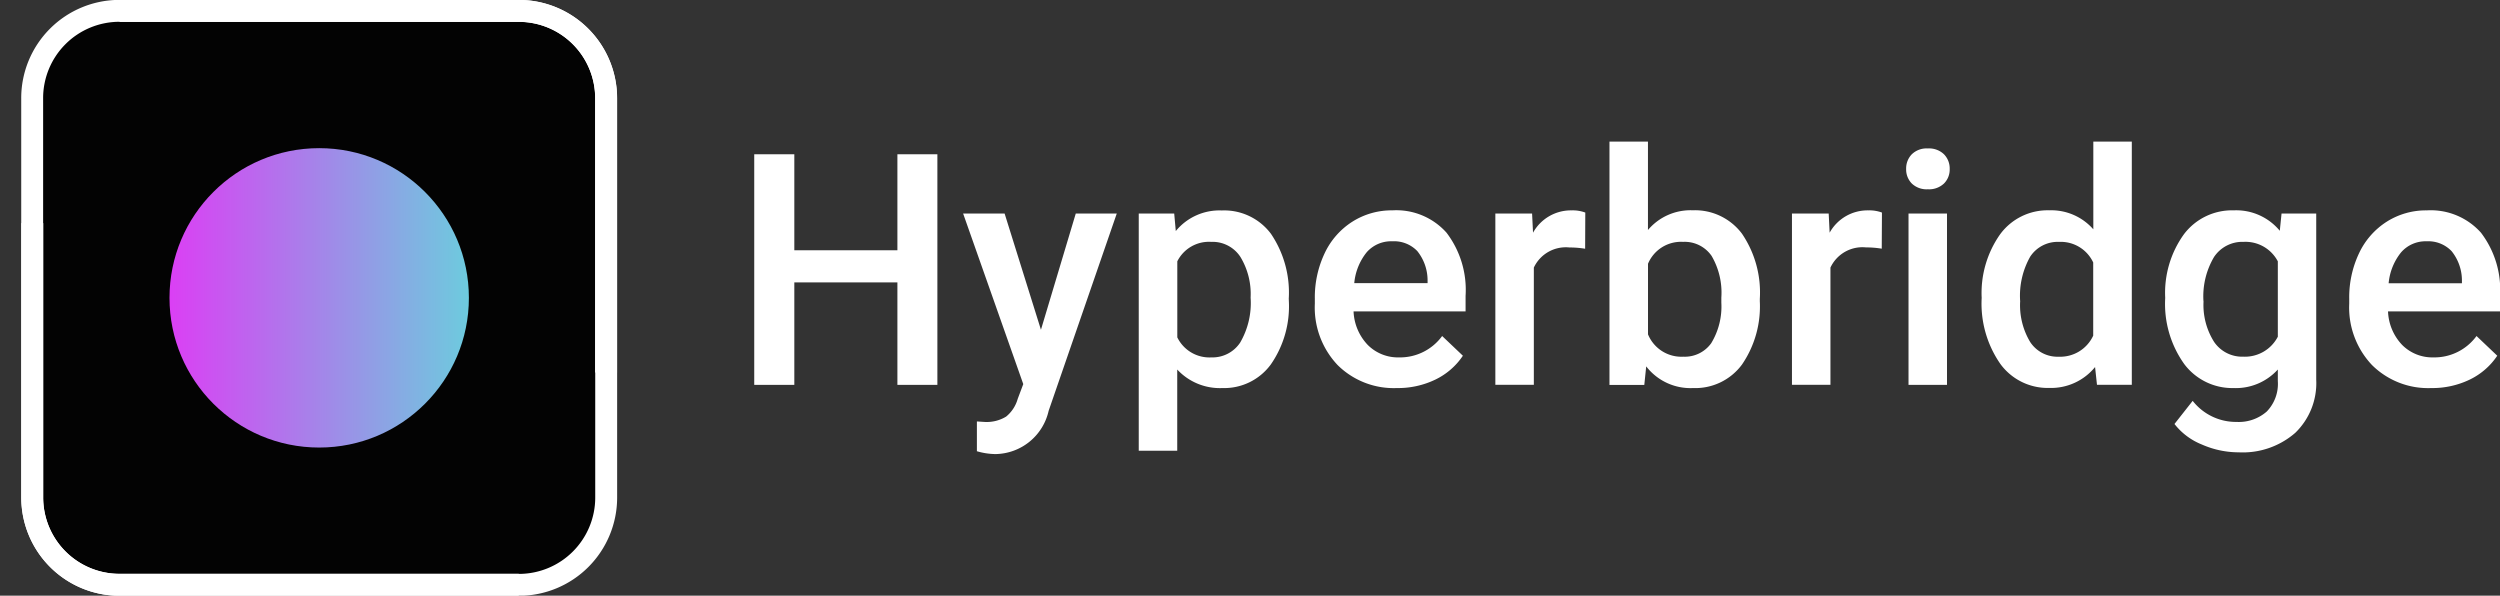 <svg xmlns="http://www.w3.org/2000/svg" xmlns:xlink="http://www.w3.org/1999/xlink" width="114.132" height="27.195" viewBox="0 0 114.132 27.195">
  <rect x="0" y="0" width="114.132" height="27.195" fill="#333333" stroke="none"/>
  <defs>
    <linearGradient id="linear-gradient" y1="0.5" x2="1" y2="0.5" gradientUnits="objectBoundingBox">
      <stop offset="0" stop-color="#db3ff4"/>
      <stop offset="1" stop-color="#6dcbde"/>
    </linearGradient>
  </defs>
  <g id="hyperbridge" transform="translate(1.474 0.5)">
    <g id="svgviewer-output_1_" data-name="svgviewer-output (1)" transform="translate(0 0)">
      <rect id="Rectangle_69837" data-name="Rectangle 69837" width="26" height="26" rx="3.5" fill="#030303"/>
      <path id="Path_7999" data-name="Path 7999" d="M4.486.5H22.709A3.986,3.986,0,0,1,26.7,4.486V22.709A3.986,3.986,0,0,1,22.709,26.7H4.486A3.986,3.986,0,0,1,.5,22.709V4.486C.5,2.285-1.7.5.5.5" transform="translate(-0.5 -0.5)" fill="none" stroke="#fff" stroke-width="1" stroke-dasharray="85.994"/>
      <path id="Path_8023" data-name="Path 8023" d="M4.486.5H22.709A3.986,3.986,0,0,1,26.7,4.486V22.709A3.986,3.986,0,0,1,22.709,26.7H4.486A3.986,3.986,0,0,1,.5,22.709V4.486C.5,2.285-1.7.5.5.5" transform="translate(26.695 26.695) rotate(180)" fill="none" stroke="#fff" stroke-width="1" stroke-dasharray="85.994"/>
      <circle id="Ellipse_20" data-name="Ellipse 20" cx="6.834" cy="6.834" r="6.834" transform="translate(6.264 6.264)" fill="url(#linear-gradient)"/>
    </g>
    <path id="Path_8022" data-name="Path 8022" d="M9.3,1.354H7.475V-3.323H2.769V1.354H.939V-9.172H2.769v4.381H7.475V-9.172H9.3Zm4.728-2.516,1.59-5.306h1.872L14.379,2.54A2.527,2.527,0,0,1,11.95,4.514a3.147,3.147,0,0,1-.846-.13V3.024l.333.022a1.709,1.709,0,0,0,1-.242,1.605,1.605,0,0,0,.531-.813l.253-.672L10.475-6.468h1.894ZM25.346-2.477a4.657,4.657,0,0,1-.824,2.9A2.639,2.639,0,0,1,22.31,1.5a2.657,2.657,0,0,1-2.06-.846V4.362H18.493V-6.468h1.619l.072.8a2.58,2.58,0,0,1,2.1-.94,2.666,2.666,0,0,1,2.245,1.066,4.782,4.782,0,0,1,.813,2.96ZM23.6-2.629a3.262,3.262,0,0,0-.466-1.858A1.516,1.516,0,0,0,21.8-5.174a1.617,1.617,0,0,0-1.547.889v3.47A1.632,1.632,0,0,0,21.811.1a1.514,1.514,0,0,0,1.312-.676A3.591,3.591,0,0,0,23.6-2.629ZM30.277,1.5A3.635,3.635,0,0,1,27.569.447a3.816,3.816,0,0,1-1.037-2.8v-.217a4.694,4.694,0,0,1,.452-2.093A3.439,3.439,0,0,1,28.252-6.1a3.354,3.354,0,0,1,1.822-.513,3.07,3.07,0,0,1,2.469,1.019,4.31,4.31,0,0,1,.871,2.885V-2H28.3A2.349,2.349,0,0,0,28.95-.467,1.943,1.943,0,0,0,30.378.1a2.379,2.379,0,0,0,1.966-.976l.947.9a3.163,3.163,0,0,1-1.254,1.088A3.927,3.927,0,0,1,30.277,1.5Zm-.21-6.7A1.479,1.479,0,0,0,28.9-4.7a2.623,2.623,0,0,0-.568,1.41h3.347v-.13a2.135,2.135,0,0,0-.47-1.334A1.468,1.468,0,0,0,30.067-5.2Zm8.805.34a4.347,4.347,0,0,0-.716-.058A1.611,1.611,0,0,0,36.53-4v5.35H34.773V-6.468h1.677l.043.875a1.979,1.979,0,0,1,1.764-1.019,1.645,1.645,0,0,1,.622.1Zm7.974,2.386a4.7,4.7,0,0,1-.813,2.9A2.649,2.649,0,0,1,43.8,1.5a2.552,2.552,0,0,1-2.14-.99l-.087.846h-1.59V-9.75h1.757v4.034a2.543,2.543,0,0,1,2.046-.9A2.68,2.68,0,0,1,46.03-5.55a4.777,4.777,0,0,1,.817,2.971ZM45.09-2.629a3.321,3.321,0,0,0-.448-1.909,1.493,1.493,0,0,0-1.3-.636,1.631,1.631,0,0,0-1.6,1V-.952A1.648,1.648,0,0,0,43.355.068a1.481,1.481,0,0,0,1.272-.615A3.218,3.218,0,0,0,45.09-2.4Zm7.323-2.234a4.347,4.347,0,0,0-.716-.058A1.611,1.611,0,0,0,50.071-4v5.35H48.314V-6.468h1.677l.043.875A1.979,1.979,0,0,1,51.8-6.612a1.645,1.645,0,0,1,.622.1Zm2.979,6.217H53.635V-6.468h1.757ZM53.527-8.5a.932.932,0,0,1,.257-.672.969.969,0,0,1,.734-.267.982.982,0,0,1,.737.267.925.925,0,0,1,.26.672.9.9,0,0,1-.26.661.989.989,0,0,1-.737.264.977.977,0,0,1-.734-.264A.911.911,0,0,1,53.527-8.5Zm3.448,5.885a4.651,4.651,0,0,1,.839-2.9,2.687,2.687,0,0,1,2.248-1.1,2.553,2.553,0,0,1,2.01.868V-9.75h1.757v11.1h-1.59l-.087-.81a2.59,2.59,0,0,1-2.1.954A2.672,2.672,0,0,1,57.824.393,4.821,4.821,0,0,1,56.975-2.615Zm1.757.152A3.256,3.256,0,0,0,59.191-.6a1.49,1.49,0,0,0,1.3.669,1.659,1.659,0,0,0,1.576-.962v-3.34a1.634,1.634,0,0,0-1.562-.94,1.5,1.5,0,0,0-1.316.676A3.626,3.626,0,0,0,58.732-2.463Zm6.622-.152a4.575,4.575,0,0,1,.857-2.91,2.75,2.75,0,0,1,2.274-1.088,2.576,2.576,0,0,1,2.1.933l.08-.788h1.583V1.116a3.152,3.152,0,0,1-.958,2.429,3.649,3.649,0,0,1-2.585.889,4.166,4.166,0,0,1-1.681-.358,2.987,2.987,0,0,1-1.247-.936l.831-1.056a2.511,2.511,0,0,0,2,.962,1.941,1.941,0,0,0,1.381-.474,1.815,1.815,0,0,0,.506-1.392V.653A2.586,2.586,0,0,1,68.47,1.5,2.743,2.743,0,0,1,66.225.407,4.723,4.723,0,0,1,65.354-2.615Zm1.75.152a3.149,3.149,0,0,0,.481,1.854,1.546,1.546,0,0,0,1.334.676,1.691,1.691,0,0,0,1.576-.911V-4.285a1.666,1.666,0,0,0-1.562-.889,1.552,1.552,0,0,0-1.348.687A3.526,3.526,0,0,0,67.1-2.463ZM77.5,1.5A3.635,3.635,0,0,1,74.792.447a3.816,3.816,0,0,1-1.037-2.8v-.217a4.694,4.694,0,0,1,.452-2.093A3.439,3.439,0,0,1,75.475-6.1,3.354,3.354,0,0,1,77.3-6.612a3.07,3.07,0,0,1,2.469,1.019,4.31,4.31,0,0,1,.871,2.885V-2H75.526a2.349,2.349,0,0,0,.647,1.533A1.943,1.943,0,0,0,77.6.1a2.379,2.379,0,0,0,1.966-.976l.947.9A3.163,3.163,0,0,1,79.26,1.112,3.927,3.927,0,0,1,77.5,1.5Zm-.21-6.7a1.479,1.479,0,0,0-1.168.506,2.623,2.623,0,0,0-.568,1.41H78.9v-.13a2.135,2.135,0,0,0-.47-1.334A1.468,1.468,0,0,0,77.29-5.2Z" transform="translate(32.02 15.716)" fill="#fff"/>
  </g>
</svg>
